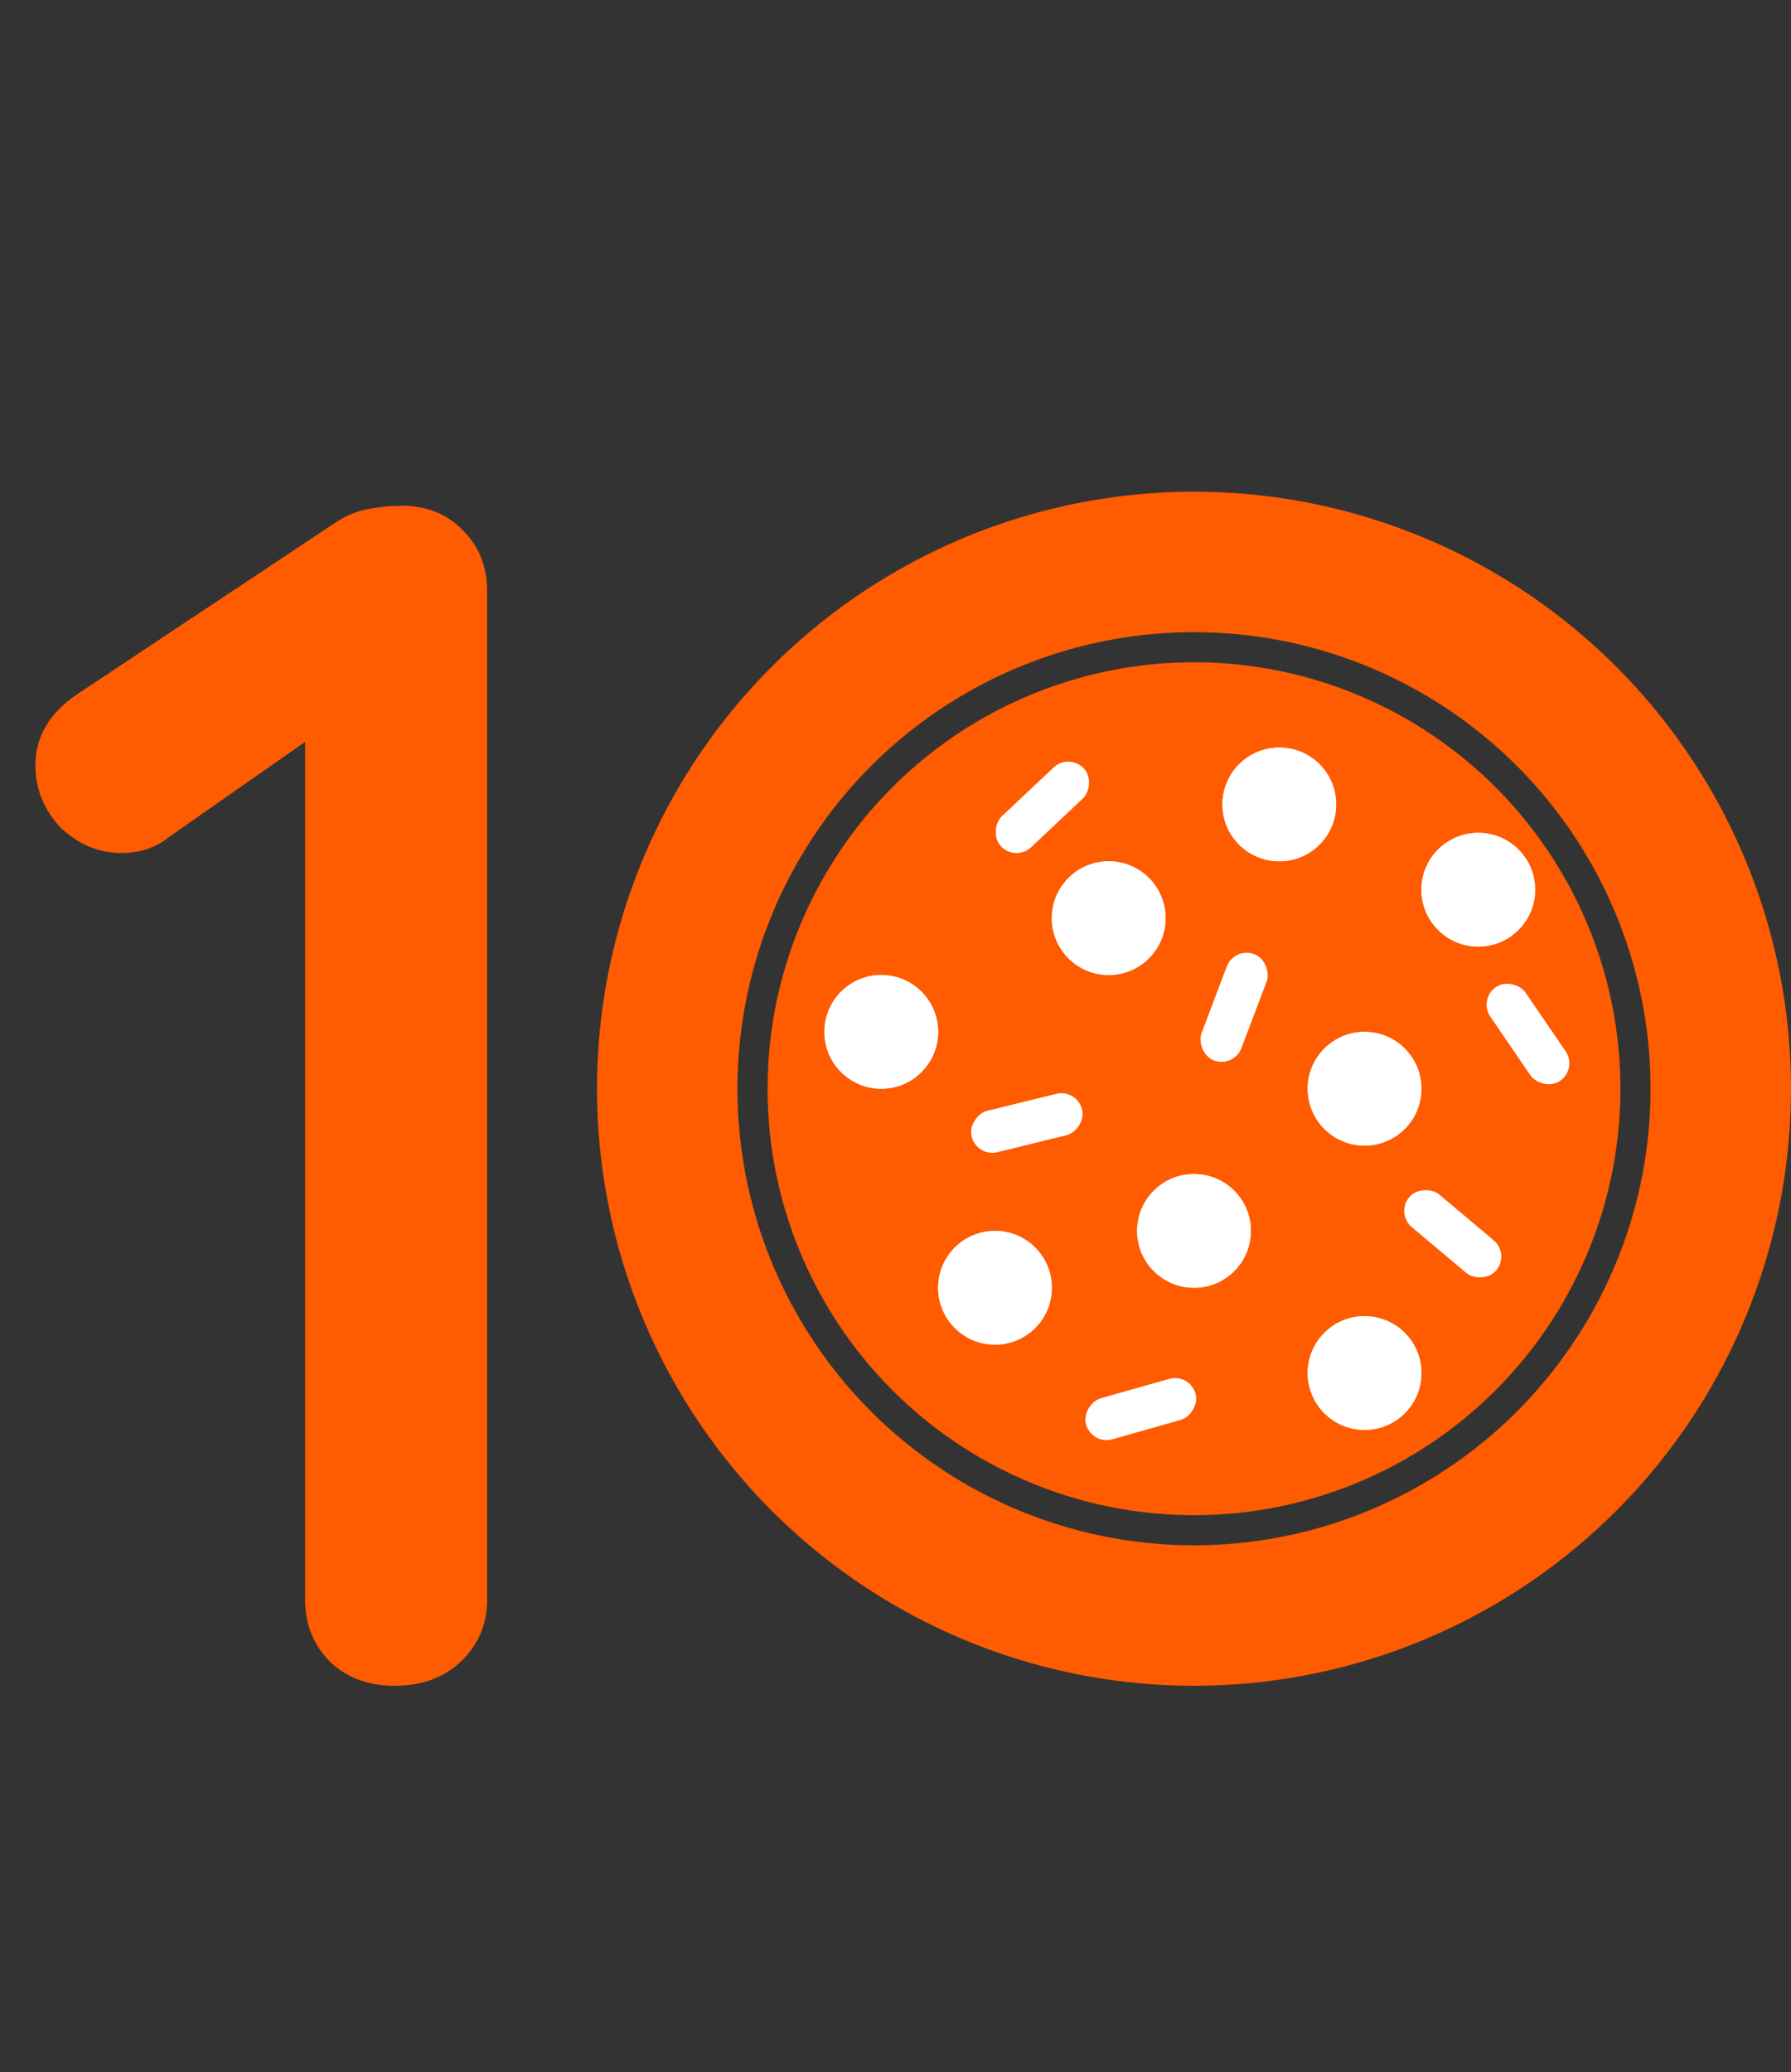<svg width="51" height="59" viewBox="0 0 51 59" fill="none" xmlns="http://www.w3.org/2000/svg">
<rect x="0" y="0" width="51" height="59" fill="#333333" stroke="none"/>
<path d="M11.232 48C10.496 48 9.888 47.776 9.408 47.328C8.928 46.848 8.688 46.256 8.688 45.552V19.824L9.312 20.688L4.848 23.808C4.464 24.128 4 24.288 3.456 24.288C2.816 24.288 2.24 24.048 1.728 23.568C1.248 23.056 1.008 22.464 1.008 21.792C1.008 20.96 1.424 20.272 2.256 19.728L9.552 14.88C9.84 14.688 10.144 14.56 10.464 14.496C10.816 14.432 11.136 14.4 11.424 14.4C12.16 14.4 12.752 14.64 13.2 15.12C13.648 15.568 13.872 16.144 13.872 16.848V45.552C13.872 46.256 13.616 46.848 13.104 47.328C12.624 47.776 12 48 11.232 48Z" fill="#FF5B00"/>
<circle cx="34" cy="31" r="15" stroke="#FF5B00" stroke-width="4"/>
<circle cx="34" cy="31" r="12.143" fill="#FF5B00"/>
<circle cx="25.095" cy="29.381" r="1.619" fill="white"/>
<circle cx="25.095" cy="29.381" r="1.619" fill="white"/>
<circle cx="31.571" cy="26.143" r="1.619" fill="white"/>
<circle cx="31.571" cy="26.143" r="1.619" fill="white"/>
<circle cx="38.857" cy="31" r="1.619" fill="white"/>
<circle cx="38.857" cy="31" r="1.619" fill="white"/>
<circle cx="42.095" cy="25.333" r="1.619" fill="white"/>
<circle cx="42.095" cy="25.333" r="1.619" fill="white"/>
<circle cx="38.857" cy="39.095" r="1.619" fill="white"/>
<circle cx="38.857" cy="39.095" r="1.619" fill="white"/>
<circle cx="28.333" cy="36.667" r="1.619" fill="white"/>
<circle cx="28.333" cy="36.667" r="1.619" fill="white"/>
<circle cx="34" cy="35.048" r="1.619" fill="white"/>
<circle cx="34" cy="35.048" r="1.619" fill="white"/>
<circle cx="36.429" cy="22.905" r="1.619" fill="white"/>
<circle cx="36.429" cy="22.905" r="1.619" fill="white"/>
<rect x="39.739" y="34.552" width="1.214" height="3.238" rx="0.607" transform="rotate(-49.955 39.739 34.552)" fill="white"/>
<rect x="44.925" y="30.435" width="1.214" height="3.238" rx="0.607" transform="rotate(145.653 44.925 30.435)" fill="white"/>
<rect x="35.148" y="26.952" width="1.214" height="3.238" rx="0.607" transform="rotate(20.756 35.148 26.952)" fill="white"/>
<rect x="30.668" y="31" width="1.214" height="3.238" rx="0.607" transform="rotate(76.178 30.668 31)" fill="white"/>
<rect x="31.093" y="41.147" width="1.214" height="3.238" rx="0.607" transform="rotate(-105.836 31.093 41.147)" fill="white"/>
<rect x="30.445" y="21.436" width="1.214" height="3.238" rx="0.607" transform="rotate(46.717 30.445 21.436)" fill="white"/>
</svg>
